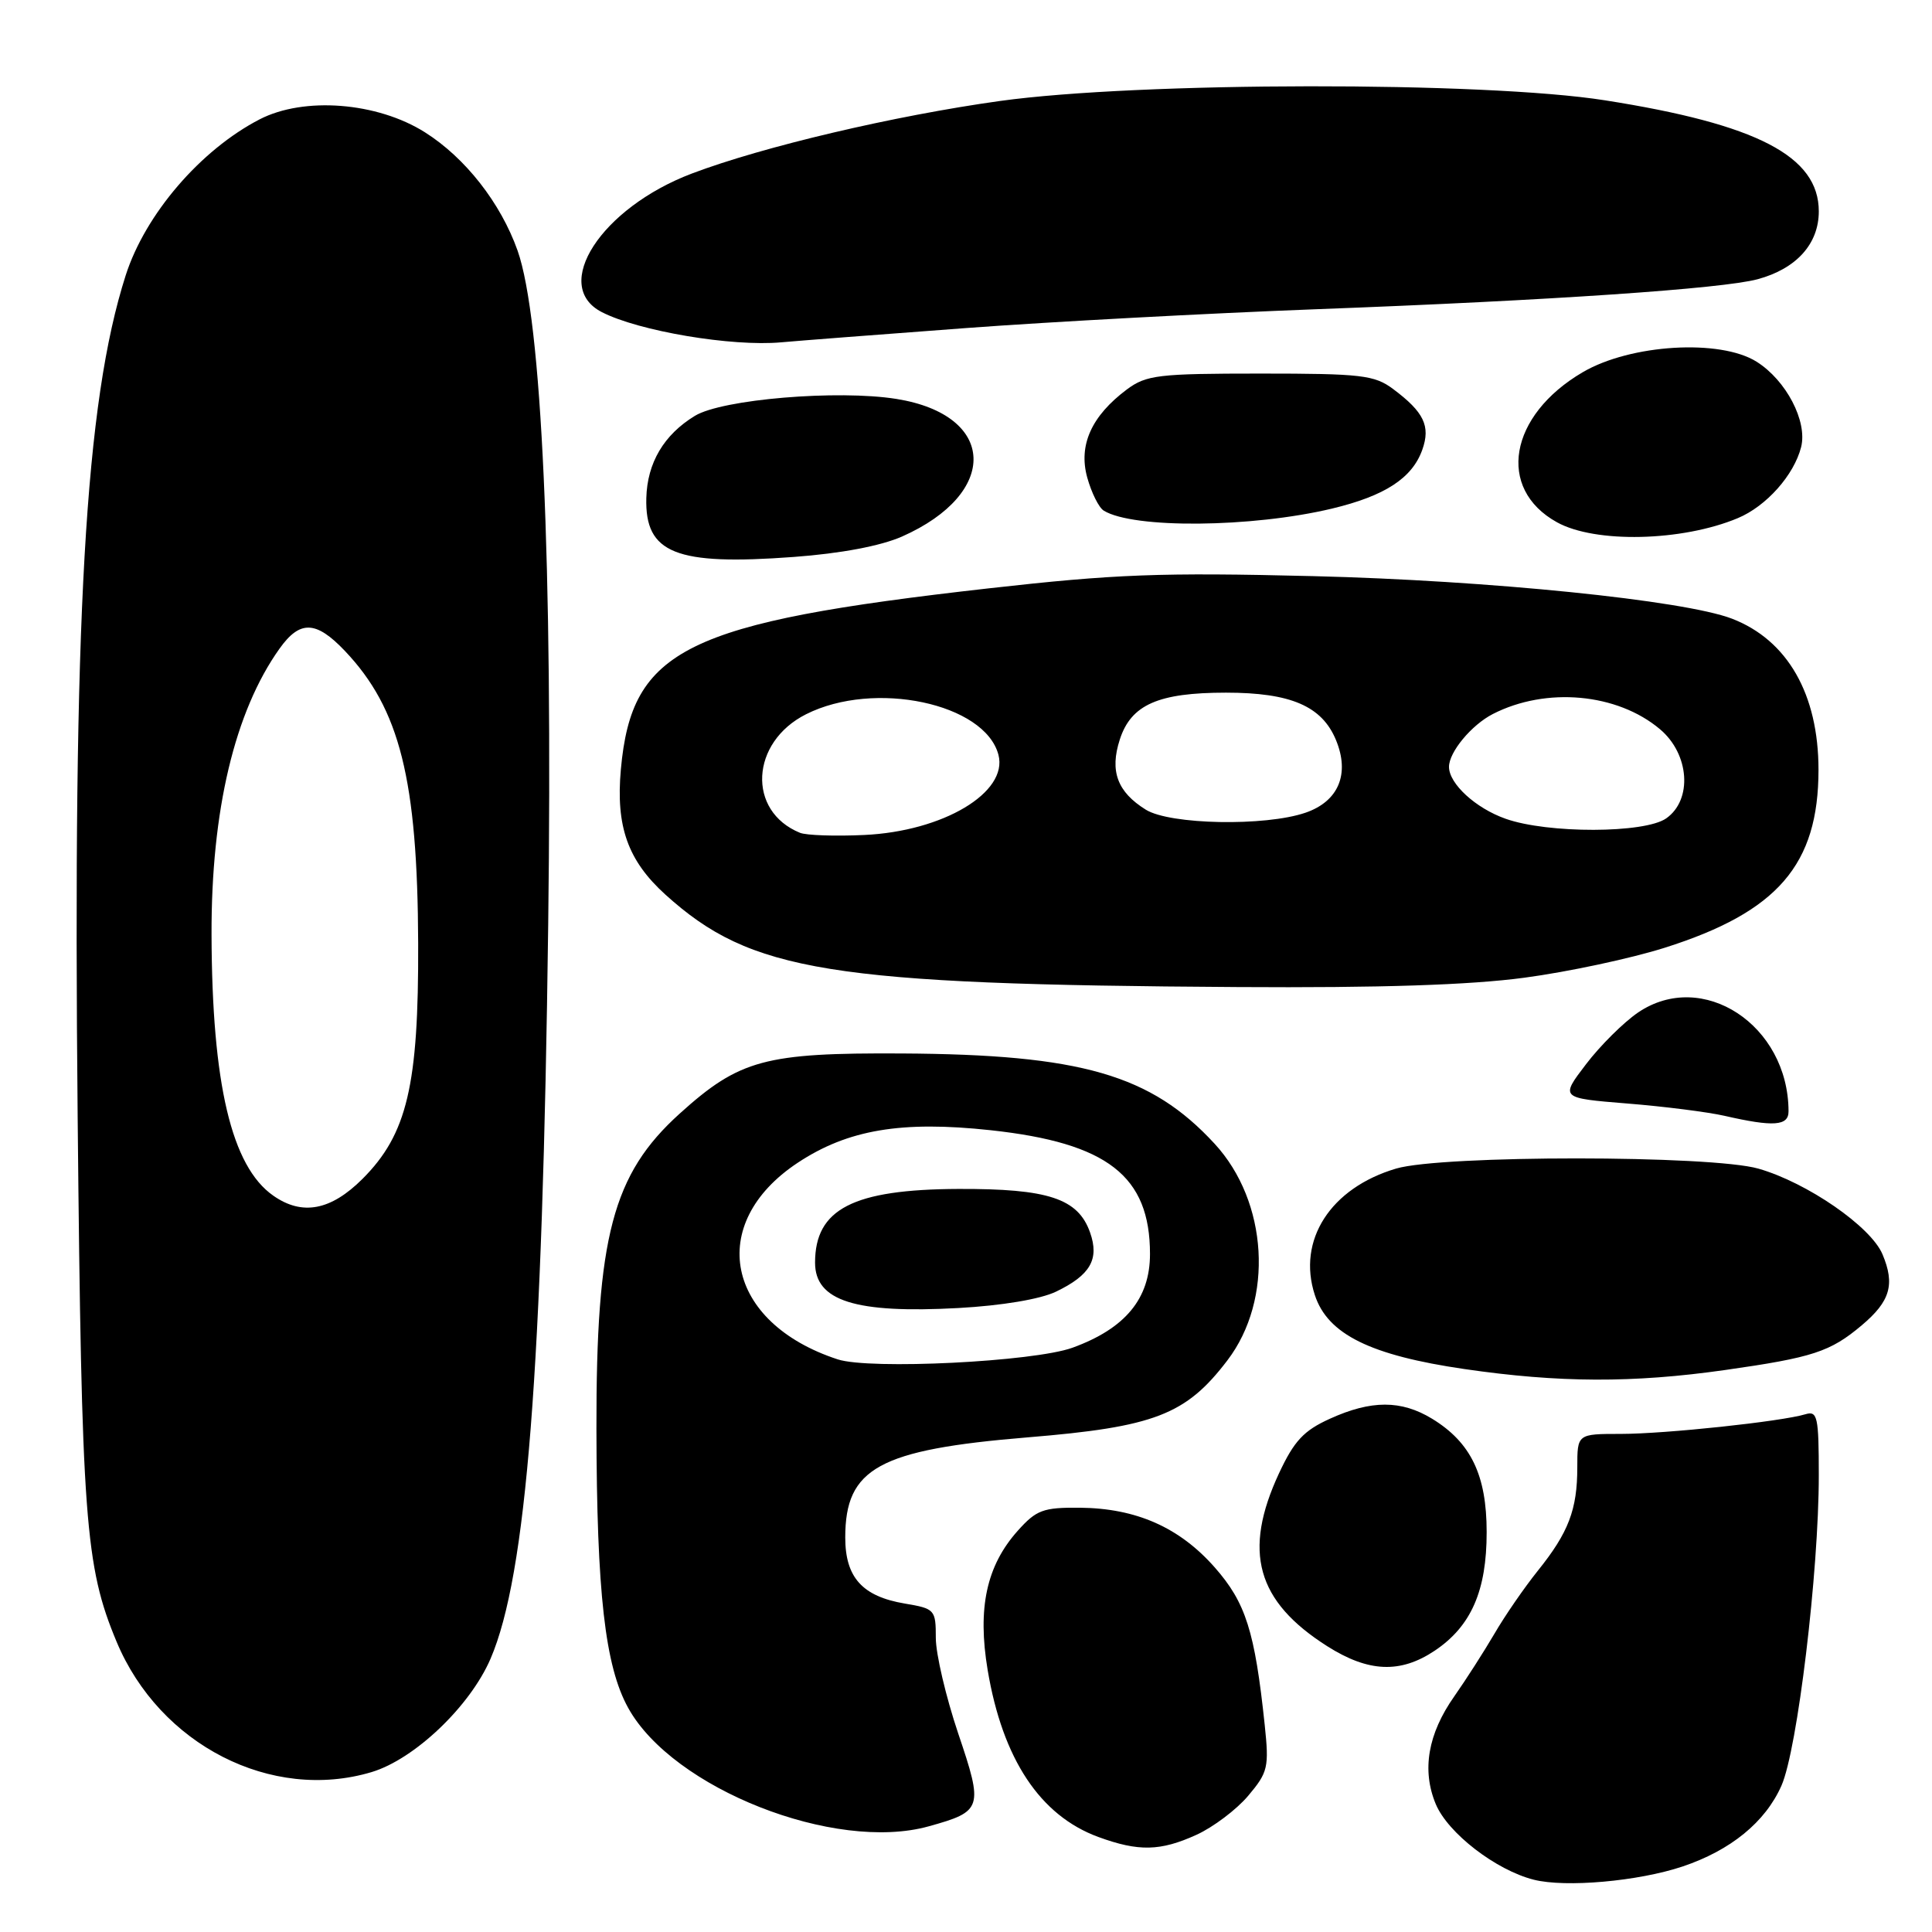 <?xml version="1.0" encoding="UTF-8" standalone="no"?>
<!DOCTYPE svg PUBLIC "-//W3C//DTD SVG 1.1//EN" "http://www.w3.org/Graphics/SVG/1.1/DTD/svg11.dtd" >
<svg xmlns="http://www.w3.org/2000/svg" xmlns:xlink="http://www.w3.org/1999/xlink" version="1.1" viewBox="0 0 256 256">
 <g >
 <path fill="currentColor"
d=" M 222.92 247.33 C 229.32 245.19 233.92 241.43 236.05 236.61 C 238.17 231.83 241.00 208.26 241.00 195.48 C 241.00 187.74 240.82 186.92 239.25 187.39 C 236.06 188.36 220.65 190.00 214.78 190.00 C 209.00 190.00 209.00 190.00 209.00 194.43 C 209.00 200.03 207.84 203.07 203.77 208.13 C 201.99 210.35 199.40 214.10 198.02 216.48 C 196.63 218.85 194.24 222.58 192.71 224.76 C 189.20 229.74 188.37 234.56 190.25 239.06 C 191.86 242.90 198.21 247.80 203.23 249.07 C 207.45 250.14 217.07 249.28 222.92 247.33 Z  M 158.54 243.12 C 160.76 242.11 163.85 239.78 165.40 237.94 C 168.02 234.83 168.17 234.17 167.58 228.55 C 166.27 216.14 165.07 212.36 160.96 207.69 C 156.29 202.39 150.56 199.85 143.08 199.78 C 138.22 199.74 137.33 200.07 134.86 202.83 C 130.71 207.47 129.50 213.09 130.87 221.29 C 132.85 233.09 137.82 240.58 145.54 243.41 C 150.87 245.36 153.75 245.30 158.54 243.12 Z  M 123.05 242.00 C 130.18 240.02 130.32 239.60 126.97 229.70 C 125.34 224.86 124.00 219.16 124.00 217.04 C 124.00 213.29 123.87 213.15 119.89 212.48 C 114.26 211.53 112.00 209.02 112.00 203.72 C 112.00 194.53 116.46 192.09 136.15 190.46 C 152.98 189.08 157.14 187.47 162.64 180.25 C 168.79 172.18 168.03 159.24 160.94 151.55 C 152.50 142.39 143.23 139.72 119.50 139.59 C 101.36 139.49 97.99 140.40 90.05 147.57 C 81.18 155.59 78.99 163.87 79.03 189.30 C 79.07 211.05 80.17 220.78 83.24 226.31 C 89.15 237.00 110.61 245.46 123.05 242.00 Z  M 49.24 234.81 C 54.93 233.10 62.28 226.10 65.00 219.79 C 69.76 208.72 71.89 181.63 72.64 122.50 C 73.25 74.36 71.79 42.29 68.58 33.20 C 66.34 26.89 61.65 20.90 56.29 17.52 C 49.97 13.54 40.29 12.78 34.41 15.81 C 26.57 19.86 19.24 28.40 16.65 36.50 C 11.26 53.37 9.64 81.72 10.29 148.00 C 10.81 201.42 11.27 207.52 15.45 217.54 C 21.16 231.21 35.98 238.78 49.24 234.81 Z  M 190.10 218.73 C 194.93 215.50 197.00 210.79 196.99 203.00 C 196.99 195.46 194.90 191.13 189.76 187.99 C 185.67 185.50 181.70 185.50 176.22 187.99 C 172.75 189.56 171.48 190.93 169.48 195.21 C 164.65 205.59 166.49 212.18 175.88 218.14 C 181.33 221.59 185.55 221.77 190.10 218.73 Z  M 228.54 181.54 C 240.21 179.88 242.51 179.13 246.69 175.61 C 250.47 172.43 251.12 170.19 249.44 166.20 C 247.90 162.53 239.46 156.70 233.00 154.85 C 226.71 153.05 191.10 153.04 185.00 154.84 C 176.30 157.41 171.85 164.33 174.22 171.59 C 175.92 176.80 181.58 179.59 194.07 181.41 C 206.57 183.23 216.36 183.27 228.54 181.54 Z  M 236.99 147.25 C 236.96 135.81 225.59 128.36 217.04 134.17 C 215.14 135.47 212.04 138.54 210.16 141.01 C 206.73 145.50 206.73 145.50 215.61 146.22 C 220.50 146.61 226.30 147.35 228.50 147.85 C 235.00 149.34 237.00 149.20 236.99 147.25 Z  M 202.00 129.55 C 207.78 128.78 216.14 126.99 220.59 125.58 C 235.55 120.84 240.96 114.58 240.96 102.00 C 240.96 91.98 236.85 84.81 229.50 81.98 C 223.16 79.54 197.25 76.91 174.00 76.34 C 153.76 75.84 147.79 76.07 131.00 77.96 C 90.81 82.50 83.72 85.99 82.27 101.92 C 81.58 109.53 83.19 114.03 88.18 118.55 C 99.52 128.79 109.85 130.46 164.00 130.79 C 182.90 130.91 194.78 130.52 202.00 129.55 Z  M 119.51 71.10 C 132.48 65.36 132.07 54.99 118.78 52.86 C 111.01 51.62 95.69 52.90 92.08 55.10 C 87.97 57.60 85.76 61.33 85.64 66.00 C 85.45 73.33 89.53 74.96 105.16 73.80 C 111.42 73.34 116.69 72.34 119.51 71.10 Z  M 230.26 68.66 C 234.05 67.08 237.72 62.95 238.66 59.23 C 239.51 55.82 236.68 50.40 232.76 47.93 C 227.93 44.89 216.06 45.60 209.72 49.32 C 199.94 55.05 198.27 64.75 206.30 69.20 C 211.36 72.01 222.87 71.75 230.26 68.66 Z  M 176.50 67.39 C 183.51 65.71 187.12 63.36 188.46 59.60 C 189.58 56.46 188.68 54.60 184.60 51.55 C 182.12 49.70 180.41 49.50 167.00 49.50 C 153.46 49.50 151.90 49.69 149.32 51.60 C 144.63 55.11 142.88 58.98 144.06 63.26 C 144.62 65.28 145.60 67.26 146.25 67.66 C 150.16 70.07 165.86 69.93 176.50 67.39 Z  M 128.00 43.47 C 139.28 42.63 160.20 41.51 174.50 40.97 C 205.45 39.81 228.22 38.26 232.89 37.00 C 238.03 35.61 241.00 32.32 241.00 28.01 C 241.00 20.70 232.84 16.46 212.65 13.29 C 196.68 10.77 150.84 10.83 132.50 13.38 C 118.51 15.33 101.07 19.43 91.66 23.00 C 79.66 27.55 72.96 37.88 79.75 41.36 C 84.66 43.88 96.98 45.95 103.50 45.36 C 105.70 45.16 116.72 44.31 128.00 43.47 Z  M 110.99 180.12 C 96.17 175.27 93.50 162.16 105.69 154.08 C 112.33 149.68 119.45 148.48 131.27 149.76 C 146.75 151.44 152.38 155.82 152.38 166.17 C 152.38 172.08 149.10 176.04 142.11 178.58 C 136.97 180.44 115.25 181.52 110.99 180.12 Z  M 139.93 171.15 C 144.48 168.96 145.69 166.86 144.44 163.31 C 142.85 158.80 138.90 157.50 127.00 157.54 C 113.04 157.60 108.00 160.19 108.00 167.31 C 108.00 172.38 113.33 174.07 127.00 173.32 C 132.77 173.00 137.85 172.15 139.93 171.15 Z  M 36.21 158.43 C 30.67 154.56 28.09 143.63 28.03 123.84 C 27.98 107.40 31.10 94.29 37.03 85.96 C 39.74 82.15 41.87 82.22 45.70 86.25 C 52.98 93.92 55.33 103.28 55.41 125.00 C 55.48 143.82 53.95 150.29 48.03 156.21 C 43.83 160.40 40.04 161.12 36.21 158.43 Z  M 106.00 110.35 C 98.96 107.48 99.43 98.35 106.81 94.64 C 115.84 90.09 130.51 93.19 132.30 100.02 C 133.60 105.01 124.97 110.16 114.50 110.64 C 110.65 110.82 106.83 110.69 106.00 110.35 Z  M 199.50 108.49 C 195.53 107.09 192.00 103.85 192.00 101.61 C 192.00 99.65 194.98 96.06 197.81 94.61 C 204.88 90.99 214.29 91.85 219.95 96.62 C 223.87 99.91 224.29 105.98 220.78 108.44 C 217.92 110.44 205.08 110.47 199.50 108.49 Z  M 151.83 107.29 C 148.05 104.94 147.02 102.18 148.38 97.99 C 149.87 93.37 153.48 91.78 162.45 91.78 C 171.02 91.78 175.16 93.56 177.02 98.05 C 178.89 102.56 177.36 106.19 172.98 107.69 C 167.64 109.52 155.04 109.28 151.83 107.29 Z "/>
</g>
</svg>